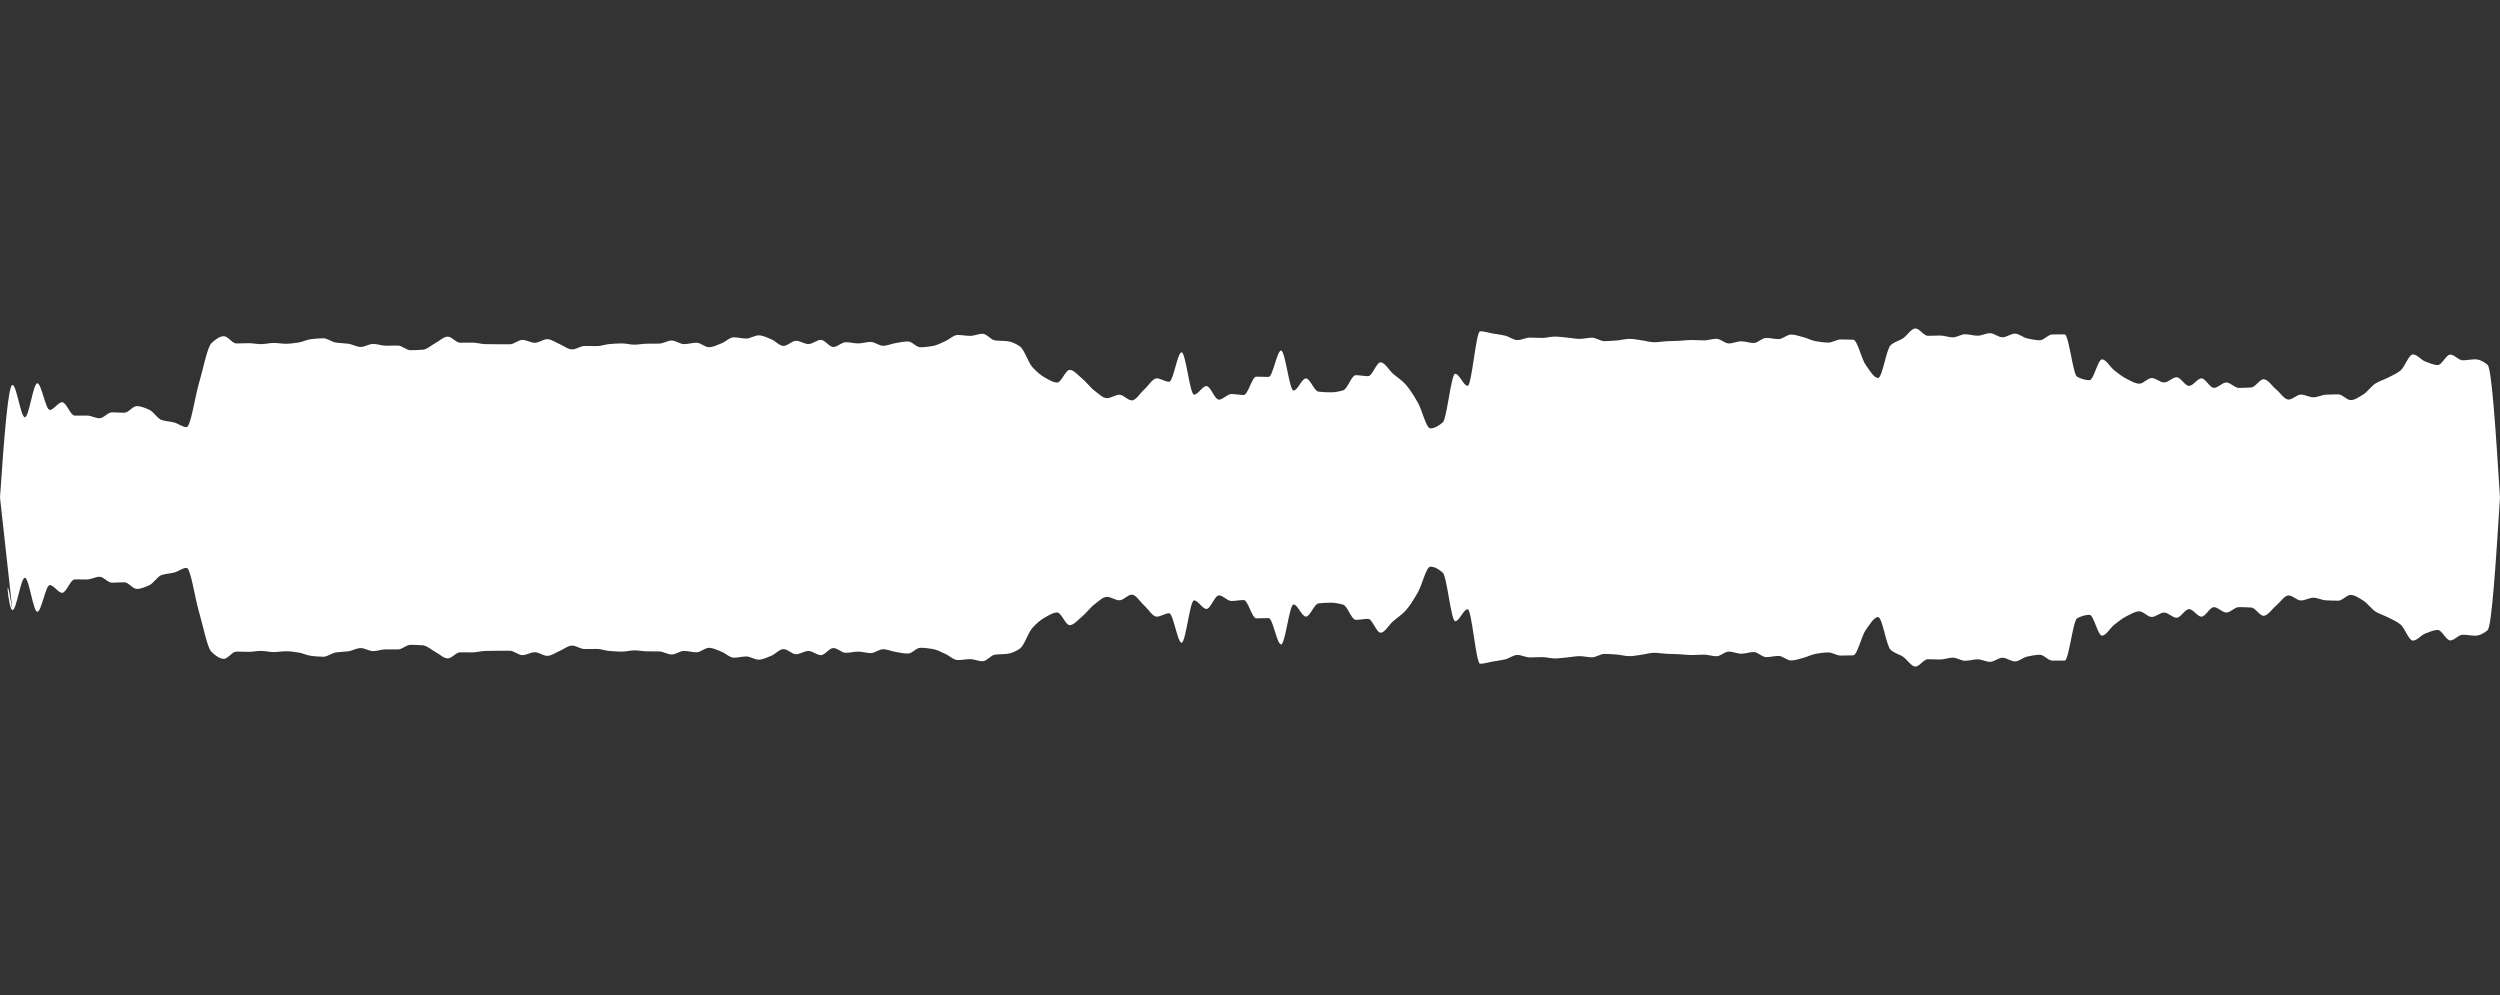 <svg 
  baseProfile="tiny"
  preserveAspectRatio="keep"
  version="1.2"
  viewBox="-0 -0 2010 800"
  height="100%" width="100%"
  xmlns="http://www.w3.org/2000/svg"
  xmlns:ev="http://www.w3.org/2001/xml-events"
  xmlns:xlink="http://www.w3.org/1999/xlink"
>
  <rect x="-0" y="-0" width="2010" height="800" fill="#333333" stroke="none"/>
  <g style="transform-origin: center center;">
    <path d="M 0 400 C 3.333 350.391, 6.667 309.458, 10 309.458 C 13.333 309.458, 16.667 335.484, 20 335.484 C 23.333 335.484, 26.667 308.137, 30 308.137 C 33.333 308.137, 36.667 329.581, 40 329.581 C 43.333 329.581, 46.667 323.389, 50 323.389 C 53.333 323.389, 56.667 334.15, 60 334.15 C 63.333 334.15, 66.667 334.12, 70 334.12 C 73.333 334.12, 76.667 336.27, 80 336.27 C 83.333 336.27, 86.667 331.522, 90 331.522 C 93.333 331.522, 96.667 331.839, 100 331.839 C 103.333 331.839, 106.667 326.512, 110 326.512 C 113.333 326.512, 116.667 328.009, 120 329.456 C 123.333 330.902, 126.667 336.654, 130 337.709 C 133.333 338.764, 136.667 338.809, 140 339.667 C 143.333 340.524, 146.667 343.412, 150 343.412 C 153.333 343.412, 156.667 319.247, 160 308.023 C 163.333 296.8, 166.667 279.095, 170 275.913 C 173.333 272.731, 176.667 270.307, 180 270.307 C 183.333 270.307, 186.667 276.126, 190 276.126 C 193.333 276.126, 196.667 275.925, 200 275.925 C 203.333 275.925, 206.667 276.676, 210 276.676 C 213.333 276.676, 216.667 275.728, 220 275.728 C 223.333 275.728, 226.667 276.382, 230 276.382 C 233.333 276.382, 236.667 275.868, 240 275.384 C 243.333 274.899, 246.667 273.084, 250 272.707 C 253.333 272.33, 256.667 271.989, 260 271.989 C 263.333 271.989, 266.667 274.92, 270 275.415 C 273.333 275.911, 276.667 275.902, 280 276.365 C 283.333 276.827, 286.667 278.943, 290 278.943 C 293.333 278.943, 296.667 276.503, 300 276.503 C 303.333 276.503, 306.667 277.91, 310 277.91 C 313.333 277.91, 316.667 277.862, 320 277.862 C 323.333 277.862, 326.667 281.568, 330 281.568 C 333.333 281.568, 336.667 281.411, 340 281.155 C 343.333 280.9, 346.667 277.628, 350 275.879 C 353.333 274.13, 356.667 270.661, 360 270.661 C 363.333 270.661, 366.667 275.546, 370 275.546 C 373.333 275.546, 376.667 275.475, 380 275.475 C 383.333 275.475, 386.667 276.583, 390 276.658 C 393.333 276.734, 396.667 276.777, 400 276.784 C 403.333 276.79, 406.667 276.794, 410 276.794 C 413.333 276.794, 416.667 273.277, 420 273.277 C 423.333 273.277, 426.667 275.613, 430 275.613 C 433.333 275.613, 436.667 272.702, 440 272.702 C 443.333 272.702, 446.667 275.297, 450 276.667 C 453.333 278.036, 456.667 280.928, 460 280.928 C 463.333 280.928, 466.667 278.173, 470 278.173 C 473.333 278.173, 476.667 278.249, 480 278.249 C 483.333 278.249, 486.667 276.885, 490 276.623 C 493.333 276.36, 496.667 276.103, 500 276.103 C 503.333 276.103, 506.667 277.108, 510 277.108 C 513.333 277.108, 516.667 276.385, 520 276.336 C 523.333 276.286, 526.667 276.307, 530 276.254 C 533.333 276.201, 536.667 273.795, 540 273.795 C 543.333 273.795, 546.667 276.667, 550 276.667 C 553.333 276.667, 556.667 275.552, 560 275.552 C 563.333 275.552, 566.667 279.145, 570 279.145 C 573.333 279.145, 576.667 277.33, 580 276.075 C 583.333 274.82, 586.667 271.213, 590 271.213 C 593.333 271.213, 596.667 272.19, 600 272.19 C 603.333 272.19, 606.667 269.636, 610 269.636 C 613.333 269.636, 616.667 271.405, 620 272.713 C 623.333 274.021, 626.667 278.126, 630 278.126 C 633.333 278.126, 636.667 274.004, 640 274.004 C 643.333 274.004, 646.667 276.608, 650 276.608 C 653.333 276.608, 656.667 273.266, 660 273.266 C 663.333 273.266, 666.667 278.975, 670 278.975 C 673.333 278.975, 676.667 275.138, 680 275.138 C 683.333 275.138, 686.667 276.102, 690 276.102 C 693.333 276.102, 696.667 274.915, 700 274.915 C 703.333 274.915, 706.667 278.012, 710 278.012 C 713.333 278.012, 716.667 276.412, 720 275.864 C 723.333 275.315, 726.667 274.532, 730 274.532 C 733.333 274.532, 736.667 279.193, 740 279.193 C 743.333 279.193, 746.667 278.717, 750 278.182 C 753.333 277.646, 756.667 275.748, 760 274.292 C 763.333 272.836, 766.667 269.315, 770 269.315 C 773.333 269.315, 776.667 270.045, 780 270.045 C 783.333 270.045, 786.667 268.367, 790 268.367 C 793.333 268.367, 796.667 273.266, 800 273.664 C 803.333 274.062, 806.667 273.951, 810 274.337 C 813.333 274.723, 816.667 276.284, 820 278.505 C 823.333 280.726, 826.667 291.385, 830 295.104 C 833.333 298.822, 836.667 301.674, 840 303.503 C 843.333 305.333, 846.667 307.579, 850 307.579 C 853.333 307.579, 856.667 297.378, 860 297.378 C 863.333 297.378, 866.667 301.609, 870 304.319 C 873.333 307.028, 876.667 311.647, 880 314.127 C 883.333 316.608, 886.667 320.124, 890 320.124 C 893.333 320.124, 896.667 317.361, 900 317.361 C 903.333 317.361, 906.667 321.907, 910 321.907 C 913.333 321.907, 916.667 316.07, 920 313.121 C 923.333 310.173, 926.667 304.215, 930 304.215 C 933.333 304.215, 936.667 306.948, 940 306.948 C 943.333 306.948, 946.667 283.246, 950 283.246 C 953.333 283.246, 956.667 317.291, 960 317.291 C 963.333 317.291, 966.667 310.415, 970 310.415 C 973.333 310.415, 976.667 321.33, 980 321.33 C 983.333 321.33, 986.667 316.815, 990 316.815 C 993.333 316.815, 996.667 317.557, 1000 317.557 C 1003.333 317.557, 1006.667 302.851, 1010 302.851 C 1013.333 302.851, 1016.667 303.04, 1020 303.04 C 1023.333 303.04, 1026.667 281.862, 1030 281.862 C 1033.333 281.862, 1036.667 314.008, 1040 314.008 C 1043.333 314.008, 1046.667 304.241, 1050 304.241 C 1053.333 304.241, 1056.667 314.513, 1060 314.874 C 1063.333 315.235, 1066.667 315.445, 1070 315.445 C 1073.333 315.445, 1076.667 314.76, 1080 313.787 C 1083.333 312.814, 1086.667 301.657, 1090 301.657 C 1093.333 301.657, 1096.667 302.438, 1100 302.438 C 1103.333 302.438, 1106.667 291.301, 1110 291.301 C 1113.333 291.301, 1116.667 297.523, 1120 300.46 C 1123.333 303.397, 1126.667 305.351, 1130 308.95 C 1133.333 312.548, 1136.667 318.024, 1140 323.775 C 1143.333 329.527, 1146.667 344.409, 1150 344.409 C 1153.333 344.409, 1156.667 342.451, 1160 339.592 C 1163.333 336.734, 1166.667 300.526, 1170 300.526 C 1173.333 300.526, 1176.667 310.195, 1180 310.195 C 1183.333 310.195, 1186.667 266.339, 1190 266.339 C 1193.333 266.339, 1196.667 267.537, 1200 268.116 C 1203.333 268.696, 1206.667 269.048, 1210 269.818 C 1213.333 270.588, 1216.667 273.41, 1220 273.41 C 1223.333 273.41, 1226.667 271.448, 1230 271.448 C 1233.333 271.448, 1236.667 271.68, 1240 271.68 C 1243.333 271.68, 1246.667 270.621, 1250 270.621 C 1253.333 270.621, 1256.667 271.121, 1260 271.422 C 1263.333 271.723, 1266.667 272.458, 1270 272.458 C 1273.333 272.458, 1276.667 271.507, 1280 271.507 C 1283.333 271.507, 1286.667 274.27, 1290 274.27 C 1293.333 274.27, 1296.667 273.982, 1300 273.729 C 1303.333 273.476, 1306.667 272.457, 1310 272.457 C 1313.333 272.457, 1316.667 273.184, 1320 273.626 C 1323.333 274.069, 1326.667 275.162, 1330 275.162 C 1333.333 275.162, 1336.667 274.51, 1340 274.35 C 1343.333 274.19, 1346.667 274.159, 1350 274.01 C 1353.333 273.862, 1356.667 273.363, 1360 273.363 C 1363.333 273.363, 1366.667 273.651, 1370 273.651 C 1373.333 273.651, 1376.667 272.388, 1380 272.388 C 1383.333 272.388, 1386.667 276.125, 1390 276.125 C 1393.333 276.125, 1396.667 274.415, 1400 274.415 C 1403.333 274.415, 1406.667 275.773, 1410 275.773 C 1413.333 275.773, 1416.667 271.678, 1420 271.678 C 1423.333 271.678, 1426.667 272.633, 1430 272.633 C 1433.333 272.633, 1436.667 268.986, 1440 268.986 C 1443.333 268.986, 1446.667 270.276, 1450 271.136 C 1453.333 271.996, 1456.667 273.826, 1460 274.362 C 1463.333 274.898, 1466.667 275.434, 1470 275.434 C 1473.333 275.434, 1476.667 272.914, 1480 272.914 C 1483.333 272.914, 1486.667 272.984, 1490 273.119 C 1493.333 273.254, 1496.667 288.775, 1500 293.388 C 1503.333 298.001, 1506.667 303.894, 1510 303.894 C 1513.333 303.894, 1516.667 280.7, 1520 277.622 C 1523.333 274.544, 1526.667 274.208, 1530 272.02 C 1533.333 269.832, 1536.667 264.095, 1540 264.095 C 1543.333 264.095, 1546.667 269.984, 1550 269.984 C 1553.333 269.984, 1556.667 269.761, 1560 269.761 C 1563.333 269.761, 1566.667 271.254, 1570 271.254 C 1573.333 271.254, 1576.667 268.739, 1580 268.739 C 1583.333 268.739, 1586.667 269.905, 1590 269.905 C 1593.333 269.905, 1596.667 267.893, 1600 267.893 C 1603.333 267.893, 1606.667 271.182, 1610 271.182 C 1613.333 271.182, 1616.667 268.242, 1620 268.242 C 1623.333 268.242, 1626.667 271.44, 1630 272.135 C 1633.333 272.831, 1636.667 273.56, 1640 273.56 C 1643.333 273.56, 1646.667 268.926, 1650 268.899 C 1653.333 268.871, 1656.667 268.857, 1660 268.857 C 1663.333 268.857, 1666.667 301.174, 1670 302.894 C 1673.333 304.613, 1676.667 305.684, 1680 305.684 C 1683.333 305.684, 1686.667 288.94, 1690 288.94 C 1693.333 288.94, 1696.667 295.286, 1700 297.866 C 1703.333 300.447, 1706.667 303.082, 1710 304.702 C 1713.333 306.322, 1716.667 308.472, 1720 308.472 C 1723.333 308.472, 1726.667 303.96, 1730 303.96 C 1733.333 303.96, 1736.667 307.493, 1740 307.493 C 1743.333 307.493, 1746.667 303.322, 1750 303.322 C 1753.333 303.322, 1756.667 310.261, 1760 310.261 C 1763.333 310.261, 1766.667 304.228, 1770 304.228 C 1773.333 304.228, 1776.667 311.855, 1780 311.855 C 1783.333 311.855, 1786.667 307.524, 1790 307.524 C 1793.333 307.524, 1796.667 311.865, 1800 311.865 C 1803.333 311.865, 1806.667 311.747, 1810 311.542 C 1813.333 311.337, 1816.667 304.91, 1820 304.91 C 1823.333 304.91, 1826.667 310.334, 1830 313.06 C 1833.333 315.785, 1836.667 321.261, 1840 321.261 C 1843.333 321.261, 1846.667 317.236, 1850 317.236 C 1853.333 317.236, 1856.667 319.437, 1860 319.437 C 1863.333 319.437, 1866.667 317.504, 1870 317.34 C 1873.333 317.175, 1876.667 317.061, 1880 317.061 C 1883.333 317.061, 1886.667 321.672, 1890 321.672 C 1893.333 321.672, 1896.667 319.17, 1900 317.177 C 1903.333 315.185, 1906.667 310.291, 1910 308.253 C 1913.333 306.215, 1916.667 305.307, 1920 303.603 C 1923.333 301.9, 1926.667 300.564, 1930 297.932 C 1933.333 295.301, 1936.667 284.95, 1940 284.95 C 1943.333 284.95, 1946.667 289.44, 1950 290.692 C 1953.333 291.945, 1956.667 293.485, 1960 293.485 C 1963.333 293.485, 1966.667 285.085, 1970 285.085 C 1973.333 285.085, 1976.667 289.679, 1980 289.679 C 1983.333 289.679, 1986.667 288.918, 1990 288.918 C 1993.333 288.918, 1996.667 290.489, 2000 293.287 C 2003.333 296.086, 2006.667 347.372, 2010 400 c 0 0, 0 0, 0 0C 2006.667 452.628, 2003.333 503.914, 2000 506.713 C 1996.667 509.511, 1993.333 511.082, 1990 511.082 C 1986.667 511.082, 1983.333 510.321, 1980 510.321 C 1976.667 510.321, 1973.333 514.915, 1970 514.915 C 1966.667 514.915, 1963.333 506.515, 1960 506.515 C 1956.667 506.515, 1953.333 508.055, 1950 509.308 C 1946.667 510.56, 1943.333 515.05, 1940 515.05 C 1936.667 515.05, 1933.333 504.699, 1930 502.068 C 1926.667 499.436, 1923.333 498.1, 1920 496.397 C 1916.667 494.693, 1913.333 493.785, 1910 491.747 C 1906.667 489.709, 1903.333 484.815, 1900 482.823 C 1896.667 480.83, 1893.333 478.328, 1890 478.328 C 1886.667 478.328, 1883.333 482.939, 1880 482.939 C 1876.667 482.939, 1873.333 482.825, 1870 482.66 C 1866.667 482.496, 1863.333 480.563, 1860 480.563 C 1856.667 480.563, 1853.333 482.764, 1850 482.764 C 1846.667 482.764, 1843.333 478.739, 1840 478.739 C 1836.667 478.739, 1833.333 484.215, 1830 486.94 C 1826.667 489.666, 1823.333 495.09, 1820 495.09 C 1816.667 495.09, 1813.333 488.663, 1810 488.458 C 1806.667 488.253, 1803.333 488.135, 1800 488.135 C 1796.667 488.135, 1793.333 492.476, 1790 492.476 C 1786.667 492.476, 1783.333 488.145, 1780 488.145 C 1776.667 488.145, 1773.333 495.772, 1770 495.772 C 1766.667 495.772, 1763.333 489.739, 1760 489.739 C 1756.667 489.739, 1753.333 496.678, 1750 496.678 C 1746.667 496.678, 1743.333 492.507, 1740 492.507 C 1736.667 492.507, 1733.333 496.04, 1730 496.04 C 1726.667 496.04, 1723.333 491.528, 1720 491.528 C 1716.667 491.528, 1713.333 493.678, 1710 495.298 C 1706.667 496.918, 1703.333 499.553, 1700 502.134 C 1696.667 504.714, 1693.333 511.06, 1690 511.06 C 1686.667 511.06, 1683.333 494.316, 1680 494.316 C 1676.667 494.316, 1673.333 495.387, 1670 497.106 C 1666.667 498.826, 1663.333 531.143, 1660 531.143 C 1656.667 531.143, 1653.333 531.129, 1650 531.101 C 1646.667 531.074, 1643.333 526.44, 1640 526.44 C 1636.667 526.44, 1633.333 527.169, 1630 527.865 C 1626.667 528.56, 1623.333 531.758, 1620 531.758 C 1616.667 531.758, 1613.333 528.818, 1610 528.818 C 1606.667 528.818, 1603.333 532.107, 1600 532.107 C 1596.667 532.107, 1593.333 530.095, 1590 530.095 C 1586.667 530.095, 1583.333 531.261, 1580 531.261 C 1576.667 531.261, 1573.333 528.746, 1570 528.746 C 1566.667 528.746, 1563.333 530.239, 1560 530.239 C 1556.667 530.239, 1553.333 530.016, 1550 530.016 C 1546.667 530.016, 1543.333 535.905, 1540 535.905 C 1536.667 535.905, 1533.333 530.168, 1530 527.98 C 1526.667 525.792, 1523.333 525.456, 1520 522.378 C 1516.667 519.3, 1513.333 496.106, 1510 496.106 C 1506.667 496.106, 1503.333 501.999, 1500 506.612 C 1496.667 511.225, 1493.333 526.746, 1490 526.881 C 1486.667 527.016, 1483.333 527.086, 1480 527.086 C 1476.667 527.086, 1473.333 524.566, 1470 524.566 C 1466.667 524.566, 1463.333 525.102, 1460 525.638 C 1456.667 526.174, 1453.333 528.004, 1450 528.864 C 1446.667 529.724, 1443.333 531.014, 1440 531.014 C 1436.667 531.014, 1433.333 527.367, 1430 527.367 C 1426.667 527.367, 1423.333 528.322, 1420 528.322 C 1416.667 528.322, 1413.333 524.227, 1410 524.227 C 1406.667 524.227, 1403.333 525.585, 1400 525.585 C 1396.667 525.585, 1393.333 523.875, 1390 523.875 C 1386.667 523.875, 1383.333 527.612, 1380 527.612 C 1376.667 527.612, 1373.333 526.349, 1370 526.349 C 1366.667 526.349, 1363.333 526.637, 1360 526.637 C 1356.667 526.637, 1353.333 526.138, 1350 525.99 C 1346.667 525.841, 1343.333 525.81, 1340 525.65 C 1336.667 525.49, 1333.333 524.838, 1330 524.838 C 1326.667 524.838, 1323.333 525.931, 1320 526.374 C 1316.667 526.816, 1313.333 527.543, 1310 527.543 C 1306.667 527.543, 1303.333 526.524, 1300 526.271 C 1296.667 526.018, 1293.333 525.73, 1290 525.73 C 1286.667 525.73, 1283.333 528.493, 1280 528.493 C 1276.667 528.493, 1273.333 527.542, 1270 527.542 C 1266.667 527.542, 1263.333 528.277, 1260 528.578 C 1256.667 528.879, 1253.333 529.379, 1250 529.379 C 1246.667 529.379, 1243.333 528.32, 1240 528.32 C 1236.667 528.32, 1233.333 528.552, 1230 528.552 C 1226.667 528.552, 1223.333 526.59, 1220 526.59 C 1216.667 526.59, 1213.333 529.412, 1210 530.182 C 1206.667 530.952, 1203.333 531.304, 1200 531.884 C 1196.667 532.463, 1193.333 533.661, 1190 533.661 C 1186.667 533.661, 1183.333 489.805, 1180 489.805 C 1176.667 489.805, 1173.333 499.474, 1170 499.474 C 1166.667 499.474, 1163.333 463.266, 1160 460.408 C 1156.667 457.549, 1153.333 455.591, 1150 455.591 C 1146.667 455.591, 1143.333 470.473, 1140 476.225 C 1136.667 481.976, 1133.333 487.452, 1130 491.05 C 1126.667 494.649, 1123.333 496.603, 1120 499.54 C 1116.667 502.477, 1113.333 508.699, 1110 508.699 C 1106.667 508.699, 1103.333 497.562, 1100 497.562 C 1096.667 497.562, 1093.333 498.343, 1090 498.343 C 1086.667 498.343, 1083.333 487.186, 1080 486.213 C 1076.667 485.24, 1073.333 484.555, 1070 484.555 C 1066.667 484.555, 1063.333 484.765, 1060 485.126 C 1056.667 485.487, 1053.333 495.759, 1050 495.759 C 1046.667 495.759, 1043.333 485.992, 1040 485.992 C 1036.667 485.992, 1033.333 518.138, 1030 518.138 C 1026.667 518.138, 1023.333 496.96, 1020 496.96 C 1016.667 496.96, 1013.333 497.149, 1010 497.149 C 1006.667 497.149, 1003.333 482.443, 1000 482.443 C 996.667 482.443, 993.333 483.185, 990 483.185 C 986.667 483.185, 983.333 478.67, 980 478.67 C 976.667 478.67, 973.333 489.585, 970 489.585 C 966.667 489.585, 963.333 482.709, 960 482.709 C 956.667 482.709, 953.333 516.754, 950 516.754 C 946.667 516.754, 943.333 493.052, 940 493.052 C 936.667 493.052, 933.333 495.785, 930 495.785 C 926.667 495.785, 923.333 489.827, 920 486.879 C 916.667 483.93, 913.333 478.093, 910 478.093 C 906.667 478.093, 903.333 482.639, 900 482.639 C 896.667 482.639, 893.333 479.876, 890 479.876 C 886.667 479.876, 883.333 483.392, 880 485.873 C 876.667 488.353, 873.333 492.972, 870 495.681 C 866.667 498.391, 863.333 502.622, 860 502.622 C 856.667 502.622, 853.333 492.421, 850 492.421 C 846.667 492.421, 843.333 494.667, 840 496.497 C 836.667 498.326, 833.333 501.178, 830 504.896 C 826.667 508.615, 823.333 519.274, 820 521.495 C 816.667 523.716, 813.333 525.277, 810 525.663 C 806.667 526.049, 803.333 525.938, 800 526.336 C 796.667 526.734, 793.333 531.633, 790 531.633 C 786.667 531.633, 783.333 529.955, 780 529.955 C 776.667 529.955, 773.333 530.685, 770 530.685 C 766.667 530.685, 763.333 527.164, 760 525.708 C 756.667 524.252, 753.333 522.354, 750 521.818 C 746.667 521.283, 743.333 520.807, 740 520.807 C 736.667 520.807, 733.333 525.468, 730 525.468 C 726.667 525.468, 723.333 524.685, 720 524.136 C 716.667 523.588, 713.333 521.988, 710 521.988 C 706.667 521.988, 703.333 525.085, 700 525.085 C 696.667 525.085, 693.333 523.898, 690 523.898 C 686.667 523.898, 683.333 524.862, 680 524.862 C 676.667 524.862, 673.333 521.025, 670 521.025 C 666.667 521.025, 663.333 526.734, 660 526.734 C 656.667 526.734, 653.333 523.392, 650 523.392 C 646.667 523.392, 643.333 525.996, 640 525.996 C 636.667 525.996, 633.333 521.874, 630 521.874 C 626.667 521.874, 623.333 525.979, 620 527.287 C 616.667 528.595, 613.333 530.364, 610 530.364 C 606.667 530.364, 603.333 527.81, 600 527.81 C 596.667 527.81, 593.333 528.787, 590 528.787 C 586.667 528.787, 583.333 525.18, 580 523.925 C 576.667 522.67, 573.333 520.855, 570 520.855 C 566.667 520.855, 563.333 524.448, 560 524.448 C 556.667 524.448, 553.333 523.333, 550 523.333 C 546.667 523.333, 543.333 526.205, 540 526.205 C 536.667 526.205, 533.333 523.799, 530 523.746 C 526.667 523.693, 523.333 523.714, 520 523.664 C 516.667 523.615, 513.333 522.892, 510 522.892 C 506.667 522.892, 503.333 523.897, 500 523.897 C 496.667 523.897, 493.333 523.64, 490 523.377 C 486.667 523.115, 483.333 521.751, 480 521.751 C 476.667 521.751, 473.333 521.827, 470 521.827 C 466.667 521.827, 463.333 519.072, 460 519.072 C 456.667 519.072, 453.333 521.964, 450 523.333 C 446.667 524.703, 443.333 527.298, 440 527.298 C 436.667 527.298, 433.333 524.387, 430 524.387 C 426.667 524.387, 423.333 526.723, 420 526.723 C 416.667 526.723, 413.333 523.206, 410 523.206 C 406.667 523.206, 403.333 523.21, 400 523.216 C 396.667 523.223, 393.333 523.266, 390 523.342 C 386.667 523.417, 383.333 524.525, 380 524.525 C 376.667 524.525, 373.333 524.454, 370 524.454 C 366.667 524.454, 363.333 529.339, 360 529.339 C 356.667 529.339, 353.333 525.87, 350 524.121 C 346.667 522.372, 343.333 519.1, 340 518.845 C 336.667 518.589, 333.333 518.432, 330 518.432 C 326.667 518.432, 323.333 522.138, 320 522.138 C 316.667 522.138, 313.333 522.09, 310 522.09 C 306.667 522.09, 303.333 523.497, 300 523.497 C 296.667 523.497, 293.333 521.057, 290 521.057 C 286.667 521.057, 283.333 523.173, 280 523.635 C 276.667 524.098, 273.333 524.089, 270 524.585 C 266.667 525.08, 263.333 528.011, 260 528.011 C 256.667 528.011, 253.333 527.67, 250 527.293 C 246.667 526.916, 243.333 525.101, 240 524.616 C 236.667 524.132, 233.333 523.618, 230 523.618 C 226.667 523.618, 223.333 524.272, 220 524.272 C 216.667 524.272, 213.333 523.324, 210 523.324 C 206.667 523.324, 203.333 524.075, 200 524.075 C 196.667 524.075, 193.333 523.874, 190 523.874 C 186.667 523.874, 183.333 529.693, 180 529.693 C 176.667 529.693, 173.333 527.269, 170 524.087 C 166.667 520.905, 163.333 503.2, 160 491.977 C 156.667 480.753, 153.333 456.588, 150 456.588 C 146.667 456.588, 143.333 459.476, 140 460.333 C 136.667 461.191, 133.333 461.236, 130 462.291 C 126.667 463.346, 123.333 469.098, 120 470.544 C 116.667 471.991, 113.333 473.488, 110 473.488 C 106.667 473.488, 103.333 468.161, 100 468.161 C 96.667 468.161, 93.333 468.478, 90 468.478 C 86.667 468.478, 83.333 463.73, 80 463.73 C 76.667 463.73, 73.333 465.88, 70 465.88 C 66.667 465.88, 63.333 465.85, 60 465.85 C 56.667 465.85, 53.333 476.611, 50 476.611 C 46.667 476.611, 43.333 470.419, 40 470.419 C 36.667 470.419, 33.333 491.863, 30 491.863 C 26.667 491.863, 23.333 464.516, 20 464.516 C 16.667 464.516, 13.333 490.542, 10 490.542 C 3.333 449.609, 6.667 490.542, 10 490.542 Z" fill="white" stroke="transparent" stroke-width="0" />
  </g>
</svg>